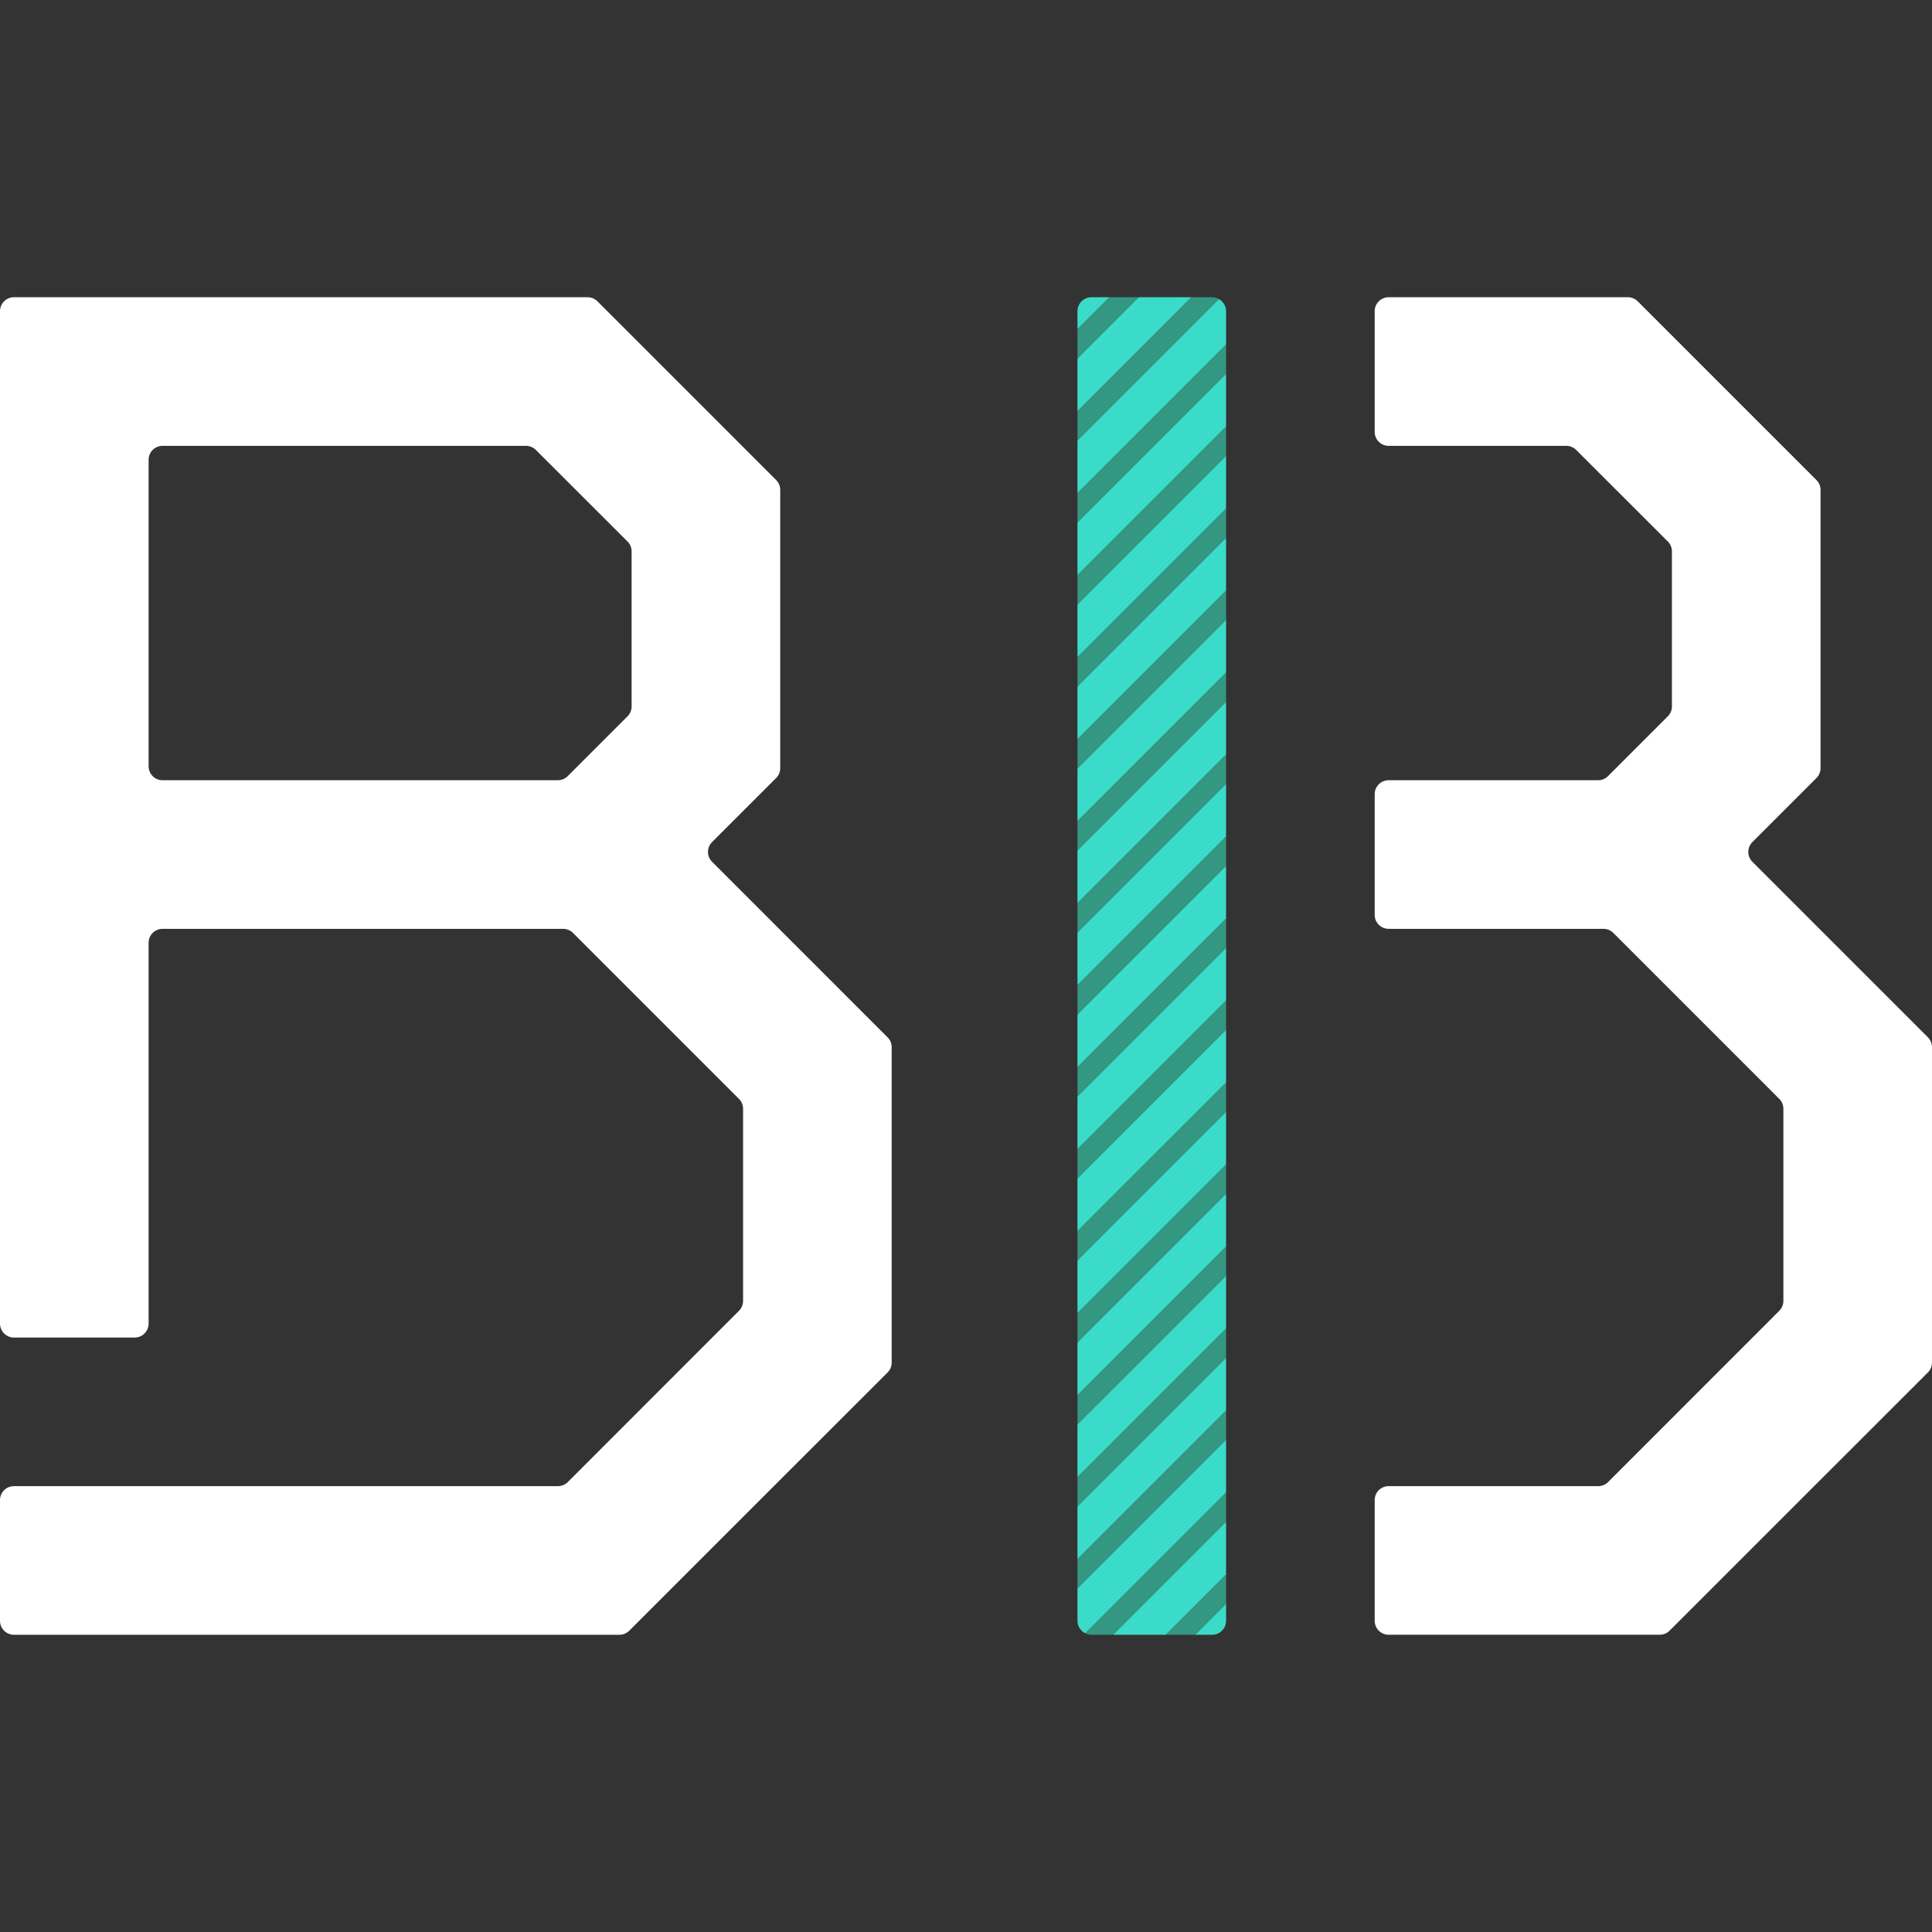 <?xml version="1.0" encoding="iso-8859-1"?>
<!-- Generator: Adobe Illustrator 27.5.0, SVG Export Plug-In . SVG Version: 6.00 Build 0)  -->
<svg version="1.1" id="Layer_1" xmlns="http://www.w3.org/2000/svg" xmlns:xlink="http://www.w3.org/1999/xlink" x="0px" y="0px"
	 viewBox="0 0 256 256" style="enable-background:new 0 0 256 256;" xml:space="preserve">
<rect x="0" y="0" width="256" height="256" fill="#333333" stroke="none"/>
<g id="benefits_x5F_broker_x5F_core_00000078040485793909159430000016015236746978608554_">
	<g>
		<polygon style="fill:#339781;" points="142.769,156.158 162.462,136.466 162.462,132.563 142.769,152.256 		"/>
		<polygon style="fill:#339781;" points="142.769,69.24 162.462,49.548 162.462,45.646 142.769,65.338 		"/>
		<path style="fill:#339781;" d="M142.769,58.376l18.747-18.747c-0.268-0.151-0.572-0.244-0.901-0.244h-2.758l-15.089,15.089V58.376
			z"/>
		<polygon style="fill:#339781;" points="142.769,167.023 162.462,147.331 162.462,143.428 142.769,163.12 		"/>
		<polygon style="fill:#339781;" points="142.769,80.105 162.462,60.413 162.462,56.51 142.769,76.203 		"/>
		<polygon style="fill:#339781;" points="142.769,112.699 162.462,93.007 162.462,89.104 142.769,108.797 		"/>
		<polygon style="fill:#339781;" points="142.769,145.293 162.462,125.601 162.462,121.699 142.769,141.391 		"/>
		<polygon style="fill:#339781;" points="142.769,177.887 162.462,158.195 162.462,154.293 142.769,173.985 		"/>
		<polygon style="fill:#339781;" points="142.769,123.564 162.462,103.872 162.462,99.969 142.769,119.662 		"/>
		<polygon style="fill:#339781;" points="142.769,90.97 162.462,71.277 162.462,67.375 142.769,87.067 		"/>
		<polygon style="fill:#339781;" points="142.769,134.429 162.462,114.736 162.462,110.834 142.769,130.526 		"/>
		<polygon style="fill:#339781;" points="142.769,188.752 162.462,169.06 162.462,165.158 142.769,184.85 		"/>
		<path style="fill:#339781;" d="M144.615,216.615h2.885l14.961-14.961v-3.902l-18.665,18.665
			C144.045,216.54,144.32,216.615,144.615,216.615z"/>
		<polygon style="fill:#339781;" points="142.769,210.482 162.462,190.789 162.462,186.887 142.769,206.579 		"/>
		<polygon style="fill:#339781;" points="158.365,216.615 162.462,212.519 162.462,208.616 154.463,216.615 		"/>
		<polygon style="fill:#339781;" points="142.769,101.835 162.462,82.142 162.462,78.24 142.769,97.932 		"/>
		<polygon style="fill:#339781;" points="142.769,199.617 162.462,179.925 162.462,176.022 142.769,195.715 		"/>
		<polygon style="fill:#339781;" points="146.993,39.385 142.769,43.608 142.769,47.511 150.896,39.385 		"/>
		<polygon style="fill:#3ADCC9;" points="142.769,119.662 162.462,99.969 162.462,93.007 142.769,112.699 		"/>
		<polygon style="fill:#3ADCC9;" points="142.769,130.526 162.462,110.834 162.462,103.872 142.769,123.564 		"/>
		<polygon style="fill:#3ADCC9;" points="142.769,108.797 162.462,89.104 162.462,82.142 142.769,101.835 		"/>
		<polygon style="fill:#3ADCC9;" points="142.769,141.391 162.462,121.699 162.462,114.736 142.769,134.429 		"/>
		<polygon style="fill:#3ADCC9;" points="142.769,152.256 162.462,132.563 162.462,125.601 142.769,145.293 		"/>
		<path style="fill:#3ADCC9;" d="M142.769,65.338l19.692-19.692v-4.415c0-0.691-0.384-1.286-0.945-1.602l-18.747,18.747V65.338z"/>
		<polygon style="fill:#3ADCC9;" points="142.769,47.511 142.769,54.473 157.858,39.385 150.896,39.385 		"/>
		<path style="fill:#3ADCC9;" d="M144.615,39.385c-1.02,0-1.846,0.827-1.846,1.846v2.378l4.224-4.224H144.615z"/>
		<polygon style="fill:#3ADCC9;" points="142.769,76.203 162.462,56.51 162.462,49.548 142.769,69.24 		"/>
		<polygon style="fill:#3ADCC9;" points="142.769,87.067 162.462,67.375 162.462,60.413 142.769,80.105 		"/>
		<polygon style="fill:#3ADCC9;" points="142.769,173.985 162.462,154.293 162.462,147.331 142.769,167.023 		"/>
		<polygon style="fill:#3ADCC9;" points="142.769,97.932 162.462,78.24 162.462,71.277 142.769,90.97 		"/>
		<polygon style="fill:#3ADCC9;" points="142.769,163.12 162.462,143.428 162.462,136.466 142.769,156.158 		"/>
		<polygon style="fill:#3ADCC9;" points="142.769,195.715 162.462,176.022 162.462,169.06 142.769,188.752 		"/>
		<polygon style="fill:#3ADCC9;" points="142.769,184.85 162.462,165.158 162.462,158.195 142.769,177.887 		"/>
		<polygon style="fill:#3ADCC9;" points="142.769,206.579 162.462,186.887 162.462,179.925 142.769,199.617 		"/>
		<path style="fill:#3ADCC9;" d="M160.615,216.615c1.02,0,1.846-0.827,1.846-1.846v-2.25l-4.096,4.096H160.615z"/>
		<polygon style="fill:#3ADCC9;" points="154.463,216.615 162.462,208.616 162.462,201.654 147.5,216.615 		"/>
		<path style="fill:#3ADCC9;" d="M142.769,214.769c0,0.724,0.421,1.345,1.028,1.647l18.665-18.665v-6.962l-19.692,19.692V214.769z"
			/>
	</g>
	<path style="fill:#FFFFFF;" d="M108.16,128l-13.808-13.808c-0.721-0.721-0.721-1.89,0-2.611l8.492-8.492
		c0.346-0.346,0.541-0.816,0.541-1.305V83.692v-18.78c0-0.49-0.195-0.959-0.541-1.305l-4.53-4.53L79.162,39.925
		c-0.346-0.346-0.816-0.541-1.305-0.541H50.769H1.846C0.827,39.385,0,40.211,0,41.231v12.923v4.923v44.308v19.692v52.308
		c0,1.02,0.827,1.846,1.846,1.846h16c1.02,0,1.846-0.827,1.846-1.846v-50.462c0-1.02,0.827-1.846,1.846-1.846h33.465H74.62
		c0.49,0,0.959,0.195,1.305,0.541l3.189,3.188l18.807,18.807c0.346,0.346,0.541,0.816,0.541,1.305v25.462
		c0,0.489-0.194,0.959-0.54,1.305l-22.685,22.697c-0.346,0.346-0.816,0.541-1.306,0.541H1.846c-1.02,0-1.846,0.827-1.846,1.846v16
		c0,1.02,0.827,1.846,1.846,1.846h71.151h9.081c0.49,0,0.959-0.195,1.305-0.541l10.155-10.155l8.997-8.997l15.077-15.065
		c0.347-0.346,0.541-0.816,0.541-1.306v-23.013v-8.295v-10.485c0-0.49-0.195-0.959-0.541-1.305L108.16,128z M75.224,102.844
		c-0.346,0.346-0.816,0.541-1.305,0.541H55.692H21.538c-1.02,0-1.846-0.827-1.846-1.846V60.923c0-1.02,0.827-1.846,1.846-1.846
		h48.159c0.489,0,0.959,0.194,1.305,0.54l12.149,12.137c0.347,0.346,0.541,0.816,0.541,1.306v20.55c0,0.49-0.195,0.959-0.541,1.305
		l-4.038,4.038L75.224,102.844z"/>
	<path style="fill:#FFFFFF;" d="M246.006,128l-13.808-13.808c-0.721-0.721-0.721-1.89,0-2.611l8.492-8.492
		c0.346-0.346,0.541-0.816,0.541-1.305V83.692v-18.78c0-0.49-0.195-0.959-0.541-1.305l-4.53-4.53l-19.152-19.152
		c-0.346-0.346-0.816-0.541-1.305-0.541h-27.088H184c-1.02,0-1.846,0.827-1.846,1.846v16c0,1.02,0.827,1.846,1.846,1.846h23.543
		c0.489,0,0.959,0.194,1.305,0.54l12.149,12.137c0.347,0.346,0.541,0.816,0.541,1.306v20.55c0,0.49-0.195,0.959-0.541,1.305
		l-4.038,4.038l-3.89,3.89c-0.346,0.346-0.816,0.541-1.305,0.541h-18.226H184c-1.02,0-1.846,0.827-1.846,1.846v16
		c0,1.02,0.827,1.846,1.846,1.846h8.849h19.617c0.49,0,0.959,0.195,1.305,0.541l3.189,3.188l18.807,18.807
		c0.346,0.346,0.541,0.816,0.541,1.305v25.462c0,0.489-0.194,0.959-0.54,1.305l-22.685,22.697c-0.346,0.346-0.816,0.541-1.306,0.541
		H184c-1.02,0-1.846,0.827-1.846,1.846v16c0,1.02,0.827,1.846,1.846,1.846h26.843h9.081c0.49,0,0.959-0.195,1.305-0.541
		l10.155-10.155l8.997-8.997l15.077-15.065c0.347-0.346,0.541-0.816,0.541-1.306v-23.013v-8.295v-10.485
		c0-0.49-0.195-0.959-0.541-1.305L246.006,128z"/>
</g>
</svg>
